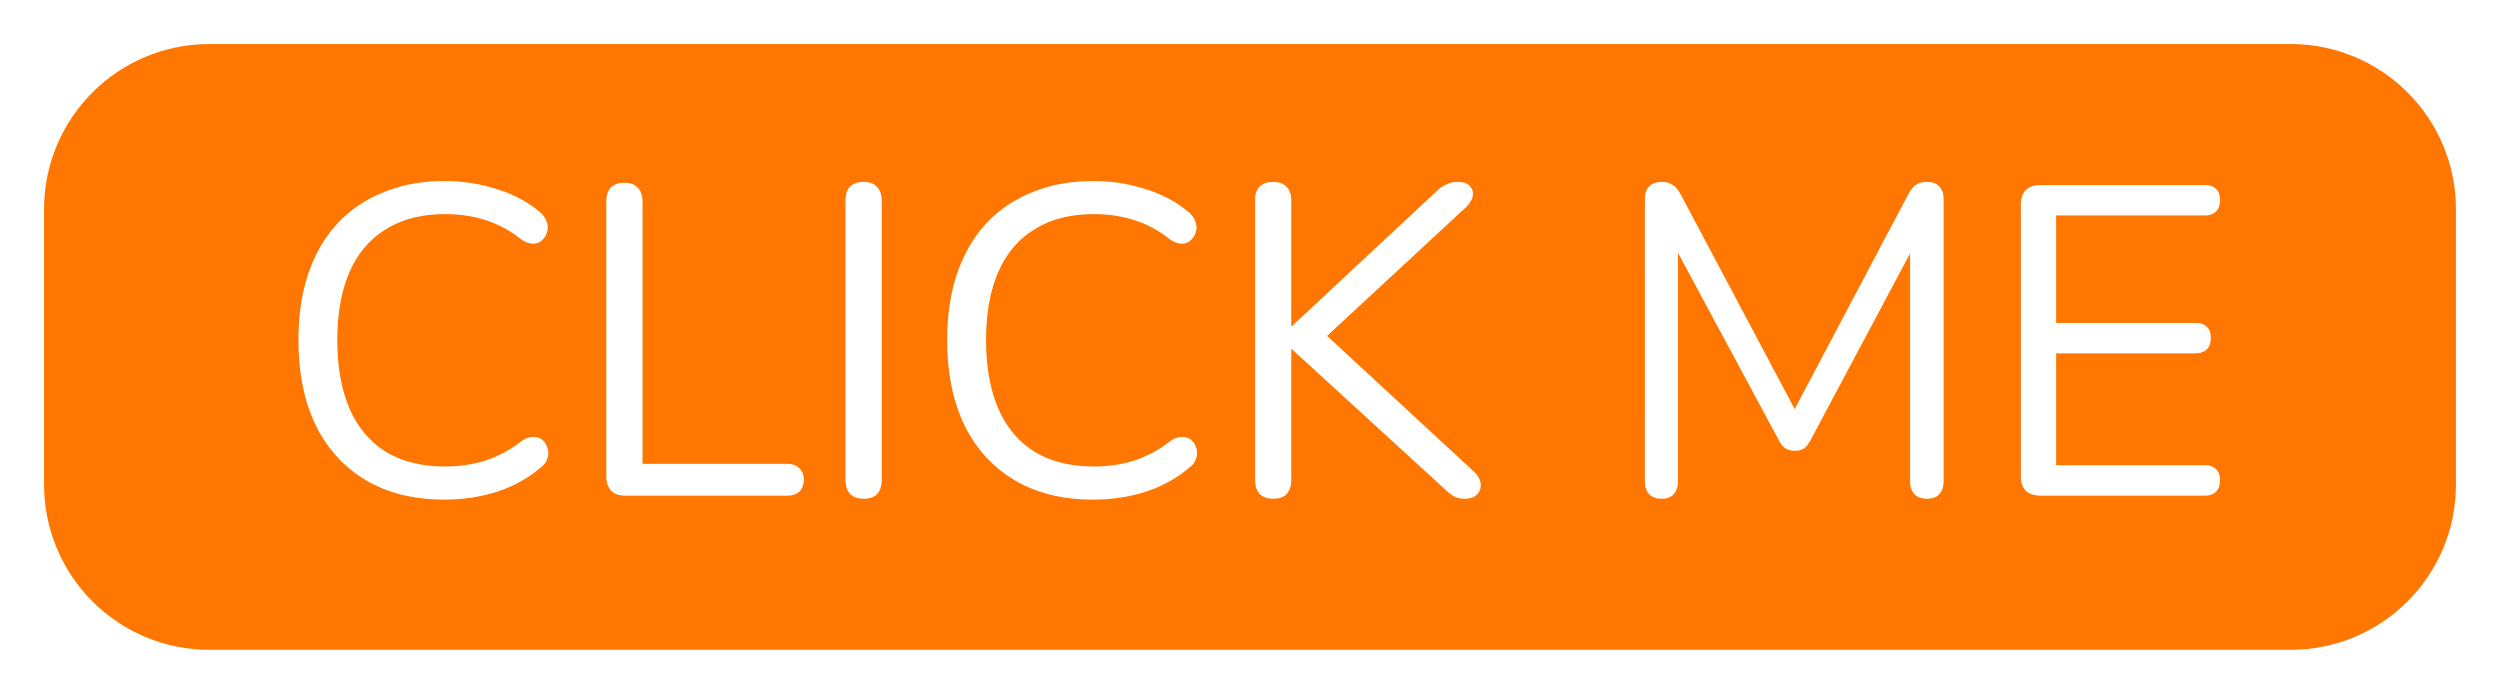 <svg xmlns="http://www.w3.org/2000/svg" width="227" height="63" fill="none" viewBox="0 0 227 63">
  <g filter="url(#a)">
    <path fill="#F70" d="M2 15C2 6.716 8.716 0 17 0h189c8.284 0 15 6.716 15 15v25c0 8.284-6.716 15-15 15H17C8.716 55 2 48.284 2 40V15Z"/>
    <path fill="#fff" d="M38.344 41.36c-2.773 0-5.147-.587-7.12-1.76-1.973-1.173-3.493-2.84-4.56-5-1.04-2.16-1.56-4.733-1.56-7.72 0-2.24.293-4.24.88-6 .613-1.787 1.48-3.293 2.6-4.52 1.147-1.253 2.547-2.213 4.2-2.88 1.653-.693 3.507-1.04 5.56-1.04 1.653 0 3.227.24 4.72.72 1.493.453 2.787 1.133 3.88 2.04.347.267.573.573.68.92.133.32.147.64.04.96-.08.293-.24.547-.48.76-.213.187-.48.28-.8.28-.32 0-.68-.133-1.08-.4a9.876 9.876 0 0 0-3.16-1.72c-1.147-.373-2.387-.56-3.72-.56-2.107 0-3.893.453-5.36 1.36-1.467.88-2.573 2.173-3.32 3.88-.747 1.707-1.12 3.773-1.12 6.2s.373 4.507 1.12 6.24c.747 1.707 1.853 3.013 3.32 3.92 1.467.88 3.253 1.32 5.36 1.32 1.307 0 2.547-.187 3.72-.56 1.173-.4 2.253-.987 3.24-1.76.4-.267.76-.387 1.08-.36.32 0 .587.093.8.28.213.187.36.427.44.72.107.293.107.6 0 .92-.08.32-.28.6-.6.84-1.12.96-2.44 1.693-3.96 2.2-1.493.48-3.093.72-4.8.72ZM54.738 41c-.533 0-.947-.147-1.24-.44-.293-.32-.44-.747-.44-1.28V14.32c0-.56.133-.987.4-1.28.294-.293.707-.44 1.24-.44s.934.147 1.2.44c.293.293.44.72.44 1.28v23.8h13.12c.48 0 .853.133 1.12.4.267.24.4.587.4 1.04 0 .453-.133.813-.4 1.08-.267.24-.64.36-1.12.36h-14.72Zm21.679.28c-.534 0-.947-.147-1.24-.44-.267-.32-.4-.747-.4-1.28V14.24c0-.56.133-.987.4-1.28.293-.293.706-.44 1.24-.44.533 0 .933.147 1.2.44.293.293.44.72.44 1.28v25.32c0 .533-.133.96-.4 1.28-.267.293-.68.44-1.24.44Zm20.833.08c-2.773 0-5.146-.587-7.12-1.76-1.973-1.173-3.493-2.84-4.56-5-1.04-2.16-1.56-4.733-1.56-7.72 0-2.24.294-4.24.88-6 .614-1.787 1.48-3.293 2.6-4.52 1.147-1.253 2.547-2.213 4.2-2.88 1.654-.693 3.507-1.04 5.56-1.04 1.654 0 3.227.24 4.72.72 1.494.453 2.787 1.133 3.88 2.04.347.267.574.573.68.92.134.32.147.64.04.96-.08.293-.24.547-.48.76-.213.187-.48.28-.8.28-.32 0-.68-.133-1.08-.4a9.872 9.872 0 0 0-3.16-1.72c-1.146-.373-2.386-.56-3.72-.56-2.106 0-3.893.453-5.36 1.36-1.466.88-2.573 2.173-3.32 3.88-.746 1.707-1.12 3.773-1.12 6.2s.374 4.507 1.12 6.24c.747 1.707 1.854 3.013 3.32 3.92 1.467.88 3.254 1.32 5.36 1.32 1.307 0 2.547-.187 3.72-.56 1.174-.4 2.254-.987 3.24-1.76.4-.267.76-.387 1.08-.36.32 0 .587.093.8.28.214.187.36.427.44.72.107.293.107.6 0 .92-.08.32-.28.6-.6.84-1.12.96-2.44 1.693-3.96 2.2-1.493.48-3.093.72-4.8.72Zm16.354-.08c-.533 0-.946-.147-1.24-.44-.266-.32-.4-.747-.4-1.28V14.2c0-.56.134-.973.4-1.24.294-.293.707-.44 1.24-.44.534 0 .934.147 1.2.44.294.267.44.68.44 1.24v11.4h.08l13.04-12.16c.32-.32.64-.547.96-.68.32-.16.667-.24 1.04-.24.507 0 .867.12 1.08.36.24.24.334.533.28.88-.053.347-.24.68-.56 1l-13.64 12.64.04-1.76 14.24 13.16c.4.373.614.76.64 1.16a1.18 1.18 0 0 1-.36.96c-.24.24-.613.36-1.12.36-.4 0-.746-.093-1.04-.28-.266-.16-.573-.413-.92-.76l-13.68-12.52h-.08v11.84c0 .533-.133.96-.4 1.28-.266.293-.68.44-1.24.44Zm35.273 0c-.48 0-.853-.133-1.12-.4-.267-.293-.4-.693-.4-1.2V14.12c0-.533.133-.933.4-1.2.267-.267.64-.4 1.12-.4.427 0 .76.093 1 .28.267.16.507.44.72.84l10.96 20.64h-1.2l10.92-20.64c.213-.4.44-.68.68-.84.24-.187.587-.28 1.04-.28.453 0 .813.133 1.08.4.267.267.4.667.4 1.2v25.56c0 .507-.133.907-.4 1.2-.24.267-.613.4-1.12.4-.48 0-.853-.133-1.12-.4-.267-.293-.4-.693-.4-1.2V17.2h.96l-10 18.76c-.187.347-.387.6-.6.76-.187.133-.467.2-.84.2-.373 0-.667-.08-.88-.24-.213-.16-.4-.4-.56-.72l-10.12-18.8h.96v22.52c0 .507-.133.907-.4 1.2-.24.267-.6.4-1.08.4Zm34.419-.28c-.587 0-1.04-.147-1.36-.44-.294-.32-.44-.773-.44-1.36V14.6c0-.587.146-1.027.44-1.32.32-.32.773-.48 1.36-.48h14.88c.453 0 .8.12 1.04.36s.36.573.36 1c0 .453-.12.8-.36 1.04s-.587.36-1.04.36h-13.48v9.76h12.64c.453 0 .8.12 1.04.36.24.213.36.547.36 1 0 .453-.12.8-.36 1.04s-.587.36-1.04.36h-12.64v10.16h13.48c.453 0 .8.12 1.04.36s.36.573.36 1c0 .453-.12.8-.36 1.04s-.587.36-1.04.36h-14.88Z"/>
    <path fill="#fff" fill-opacity=".2" d="M38.344 41.36c-2.773 0-5.147-.587-7.12-1.76-1.973-1.173-3.493-2.84-4.56-5-1.04-2.16-1.56-4.733-1.56-7.72 0-2.24.293-4.24.88-6 .613-1.787 1.48-3.293 2.6-4.52 1.147-1.253 2.547-2.213 4.2-2.88 1.653-.693 3.507-1.04 5.56-1.04 1.653 0 3.227.24 4.72.72 1.493.453 2.787 1.133 3.88 2.04.347.267.573.573.68.92.133.32.147.64.04.96-.08.293-.24.547-.48.76-.213.187-.48.28-.8.28-.32 0-.68-.133-1.08-.4a9.876 9.876 0 0 0-3.16-1.72c-1.147-.373-2.387-.56-3.72-.56-2.107 0-3.893.453-5.36 1.36-1.467.88-2.573 2.173-3.32 3.88-.747 1.707-1.12 3.773-1.12 6.2s.373 4.507 1.12 6.24c.747 1.707 1.853 3.013 3.32 3.92 1.467.88 3.253 1.32 5.36 1.32 1.307 0 2.547-.187 3.72-.56 1.173-.4 2.253-.987 3.24-1.76.4-.267.76-.387 1.08-.36.32 0 .587.093.8.28.213.187.36.427.44.72.107.293.107.6 0 .92-.08.32-.28.6-.6.84-1.12.96-2.44 1.693-3.96 2.2-1.493.48-3.093.72-4.8.72ZM54.738 41c-.533 0-.947-.147-1.24-.44-.293-.32-.44-.747-.44-1.28V14.32c0-.56.133-.987.4-1.28.294-.293.707-.44 1.24-.44s.934.147 1.2.44c.293.293.44.72.44 1.28v23.8h13.12c.48 0 .853.133 1.12.4.267.24.4.587.4 1.04 0 .453-.133.813-.4 1.08-.267.24-.64.36-1.12.36h-14.72Zm21.679.28c-.534 0-.947-.147-1.24-.44-.267-.32-.4-.747-.4-1.28V14.24c0-.56.133-.987.4-1.28.293-.293.706-.44 1.24-.44.533 0 .933.147 1.2.44.293.293.44.72.44 1.28v25.32c0 .533-.133.96-.4 1.28-.267.293-.68.44-1.24.44Zm20.833.08c-2.773 0-5.146-.587-7.12-1.76-1.973-1.173-3.493-2.84-4.56-5-1.04-2.16-1.56-4.733-1.56-7.72 0-2.24.294-4.24.88-6 .614-1.787 1.48-3.293 2.6-4.52 1.147-1.253 2.547-2.213 4.2-2.88 1.654-.693 3.507-1.04 5.56-1.04 1.654 0 3.227.24 4.72.72 1.494.453 2.787 1.133 3.88 2.04.347.267.574.573.68.92.134.32.147.64.04.96-.08.293-.24.547-.48.76-.213.187-.48.28-.8.28-.32 0-.68-.133-1.08-.4a9.872 9.872 0 0 0-3.16-1.72c-1.146-.373-2.386-.56-3.72-.56-2.106 0-3.893.453-5.36 1.36-1.466.88-2.573 2.173-3.32 3.88-.746 1.707-1.12 3.773-1.12 6.2s.374 4.507 1.12 6.24c.747 1.707 1.854 3.013 3.32 3.92 1.467.88 3.254 1.32 5.36 1.32 1.307 0 2.547-.187 3.72-.56 1.174-.4 2.254-.987 3.24-1.76.4-.267.76-.387 1.08-.36.32 0 .587.093.8.28.214.187.36.427.44.72.107.293.107.6 0 .92-.08.32-.28.6-.6.84-1.12.96-2.44 1.693-3.96 2.2-1.493.48-3.093.72-4.8.72Zm16.354-.08c-.533 0-.946-.147-1.24-.44-.266-.32-.4-.747-.4-1.28V14.2c0-.56.134-.973.4-1.24.294-.293.707-.44 1.24-.44.534 0 .934.147 1.2.44.294.267.44.68.44 1.24v11.4h.08l13.04-12.16c.32-.32.64-.547.96-.68.32-.16.667-.24 1.04-.24.507 0 .867.12 1.08.36.24.24.334.533.28.88-.053.347-.24.68-.56 1l-13.64 12.64.04-1.76 14.24 13.16c.4.373.614.76.64 1.16a1.18 1.18 0 0 1-.36.96c-.24.24-.613.36-1.12.36-.4 0-.746-.093-1.04-.28-.266-.16-.573-.413-.92-.76l-13.68-12.52h-.08v11.84c0 .533-.133.96-.4 1.28-.266.293-.68.44-1.24.44Zm35.273 0c-.48 0-.853-.133-1.12-.4-.267-.293-.4-.693-.4-1.2V14.12c0-.533.133-.933.4-1.2.267-.267.64-.4 1.12-.4.427 0 .76.093 1 .28.267.16.507.44.72.84l10.96 20.64h-1.2l10.92-20.64c.213-.4.44-.68.68-.84.24-.187.587-.28 1.04-.28.453 0 .813.133 1.08.4.267.267.4.667.4 1.2v25.56c0 .507-.133.907-.4 1.2-.24.267-.613.4-1.12.4-.48 0-.853-.133-1.12-.4-.267-.293-.4-.693-.4-1.2V17.2h.96l-10 18.76c-.187.347-.387.6-.6.76-.187.133-.467.2-.84.2-.373 0-.667-.08-.88-.24-.213-.16-.4-.4-.56-.72l-10.12-18.8h.96v22.52c0 .507-.133.907-.4 1.2-.24.267-.6.4-1.08.4Zm34.419-.28c-.587 0-1.04-.147-1.36-.44-.294-.32-.44-.773-.44-1.36V14.6c0-.587.146-1.027.44-1.32.32-.32.773-.48 1.36-.48h14.88c.453 0 .8.12 1.04.36s.36.573.36 1c0 .453-.12.8-.36 1.04s-.587.36-1.04.36h-13.48v9.76h12.64c.453 0 .8.12 1.04.36.24.213.36.547.36 1 0 .453-.12.8-.36 1.04s-.587.36-1.04.36h-12.64v10.16h13.48c.453 0 .8.12 1.04.36s.36.573.36 1c0 .453-.12.8-.36 1.04s-.587.36-1.04.36h-14.88Z"/>
  </g>
  <defs>
    <filter id="a" width="227" height="63" x="0" y="0" color-interpolation-filters="sRGB" filterUnits="userSpaceOnUse">
      <feFlood flood-opacity="0" result="BackgroundImageFix"/>
      <feColorMatrix in="SourceAlpha" result="hardAlpha" values="0 0 0 0 0 0 0 0 0 0 0 0 0 0 0 0 0 0 127 0"/>
      <feOffset dx="2" dy="4"/>
      <feGaussianBlur stdDeviation="2"/>
      <feComposite in2="hardAlpha" operator="out"/>
      <feColorMatrix values="0 0 0 0 0 0 0 0 0 0 0 0 0 0 0 0 0 0 0.3 0"/>
      <feBlend in2="BackgroundImageFix" result="effect1_dropShadow_146_25"/>
      <feBlend in="SourceGraphic" in2="effect1_dropShadow_146_25" result="shape"/>
    </filter>
  </defs>
</svg>
